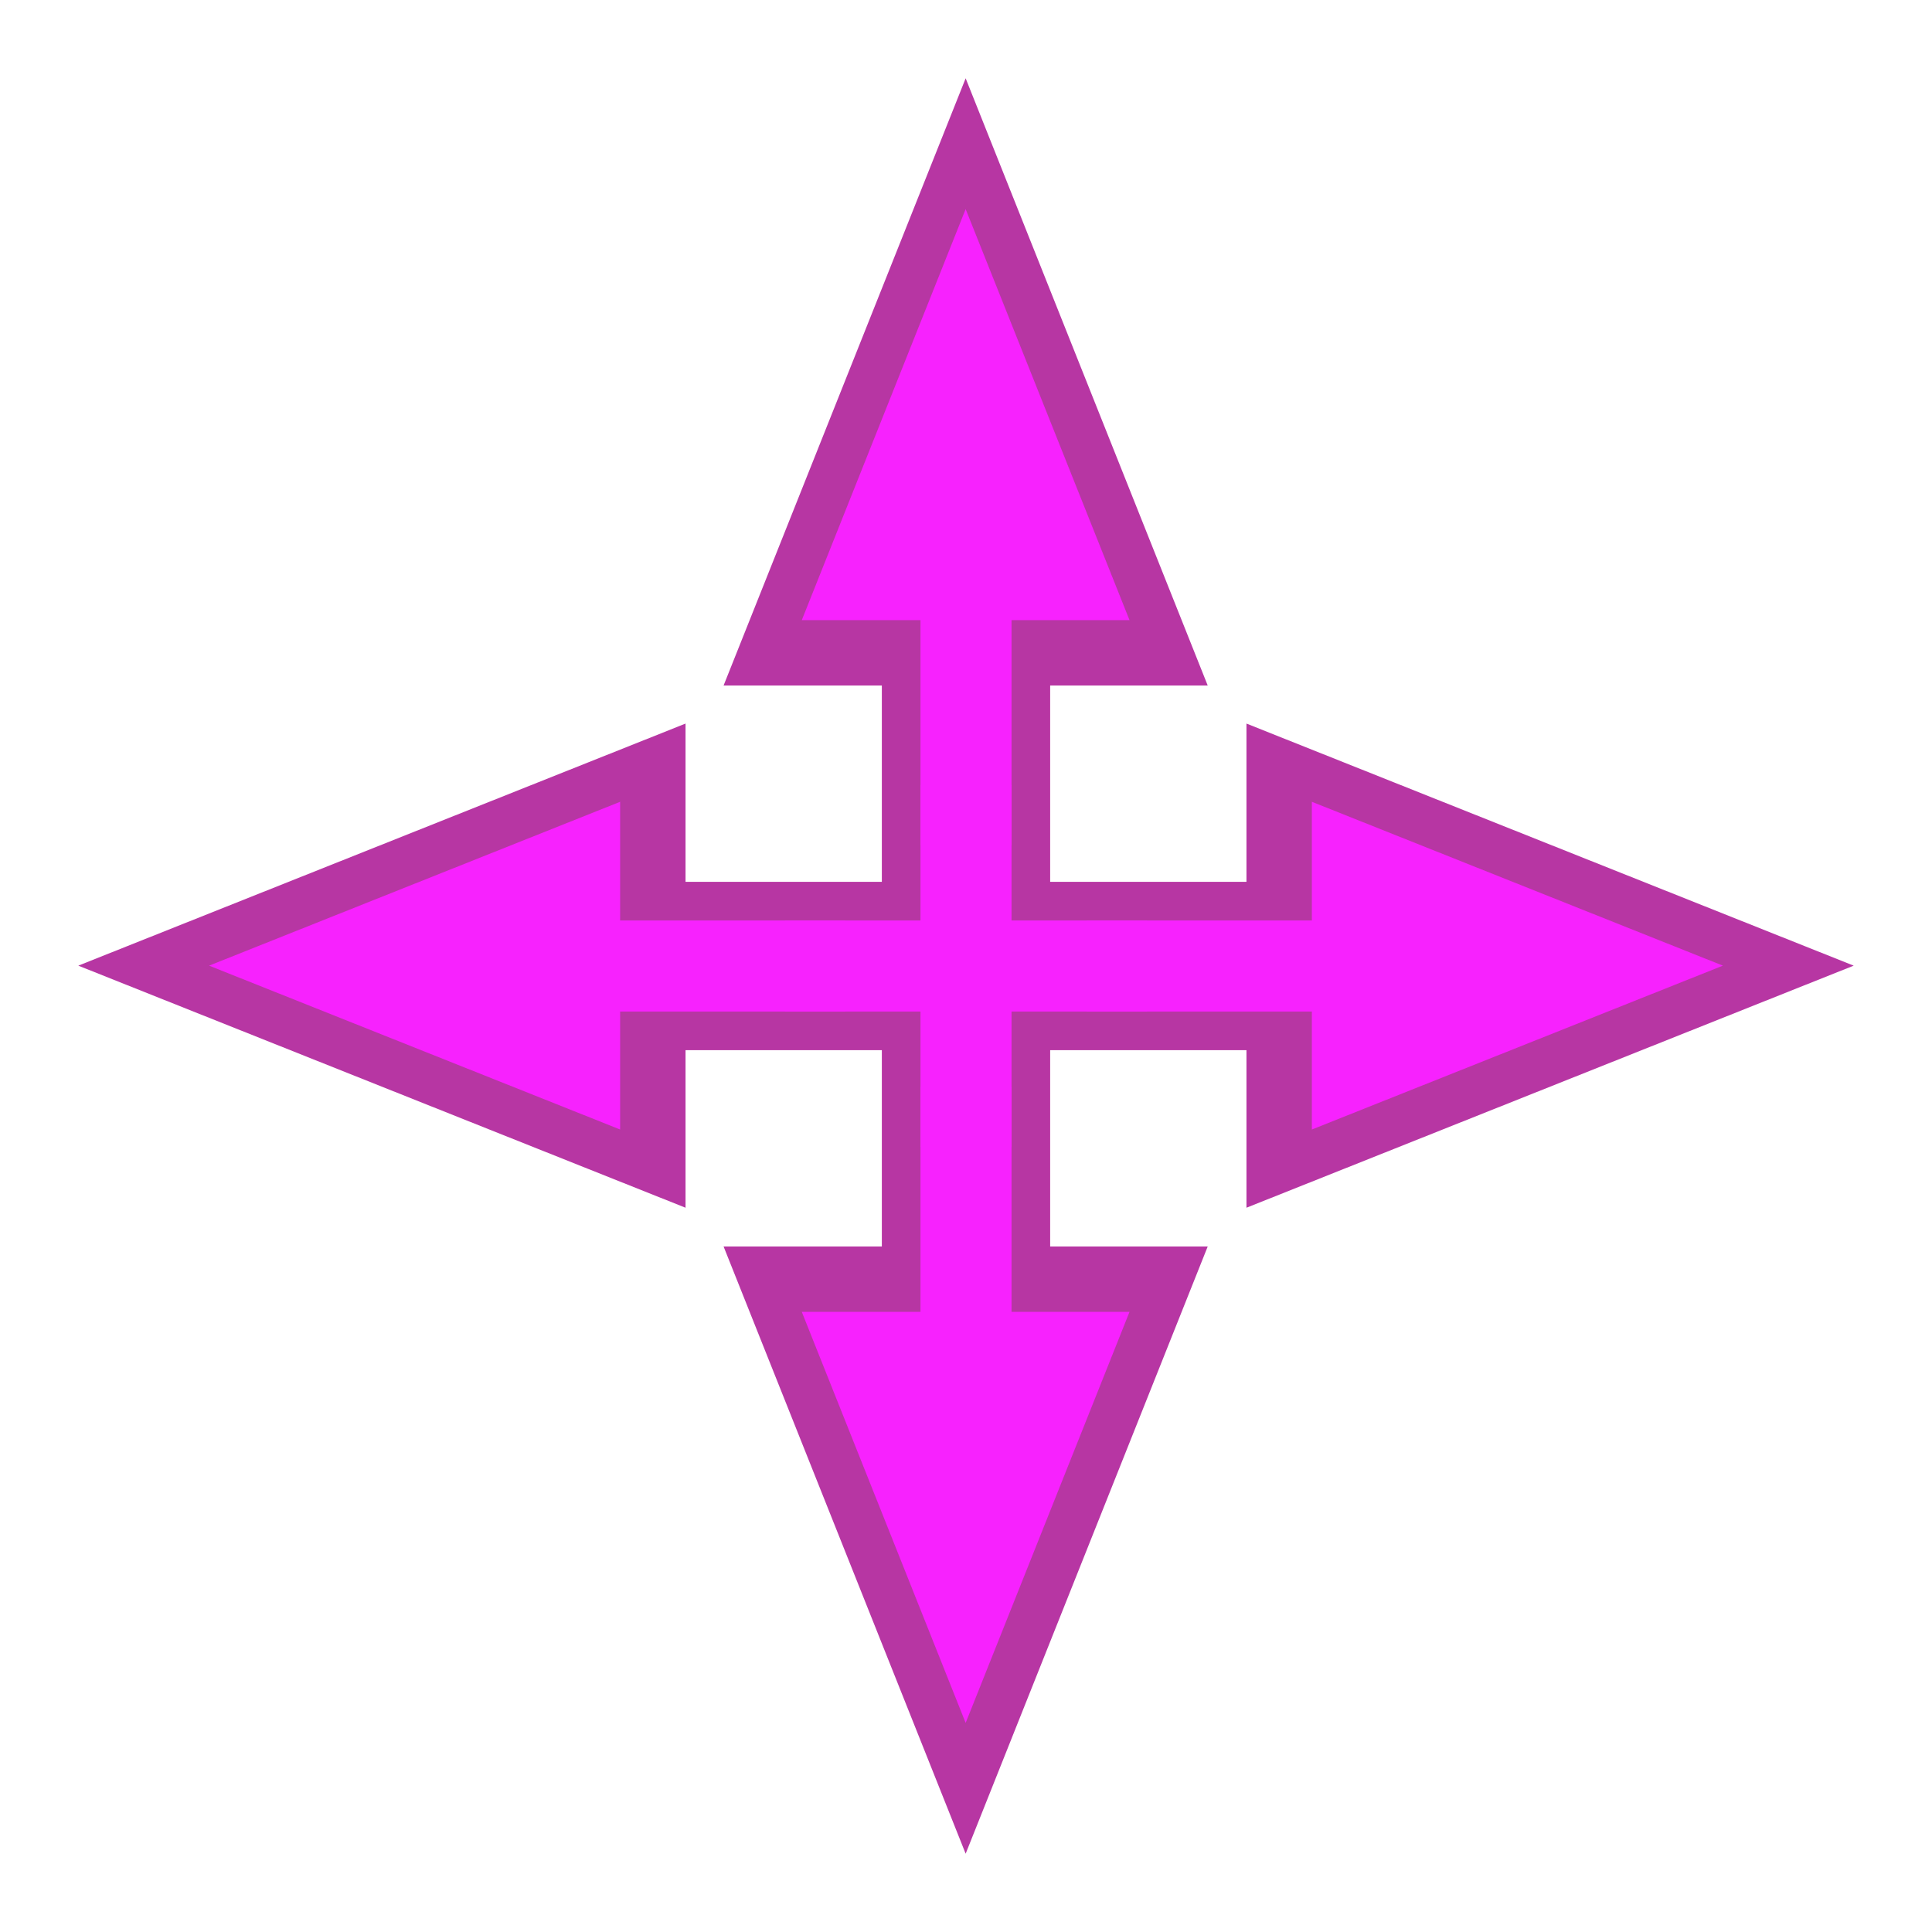 <?xml version="1.0" encoding="UTF-8" standalone="no"?>
<!-- Created with Inkscape (http://www.inkscape.org/) -->

<svg
   xmlns:dc="http://purl.org/dc/elements/1.1/"
   xmlns:cc="http://creativecommons.org/ns#"
   xmlns:rdf="http://www.w3.org/1999/02/22-rdf-syntax-ns#"
   xmlns:svg="http://www.w3.org/2000/svg"
   xmlns="http://www.w3.org/2000/svg"
   xmlns:sodipodi="http://sodipodi.sourceforge.net/DTD/sodipodi-0.dtd"
   xmlns:inkscape="http://www.inkscape.org/namespaces/inkscape"
   width="16"
   height="16"
   id="svg3342"
   version="1.1"
   inkscape:version="0.91 r13725"
   viewBox="0 0 16 16"
   sodipodi:docname="splitter.svg">
  <defs
     id="defs3344" />
  <sodipodi:namedview
     id="base"
     pagecolor="#ffffff"
     bordercolor="#666666"
     borderopacity="1.0"
     inkscape:pageopacity="0.0"
     inkscape:pageshadow="2"
     inkscape:zoom="16.775"
     inkscape:cx="7.4677632"
     inkscape:cy="7.8845007"
     inkscape:current-layer="layer1"
     showgrid="true"
     inkscape:grid-bbox="true"
     inkscape:document-units="px"
     inkscape:snap-grids="true"
     inkscape:snap-page="true"
     inkscape:snap-to-guides="true"
     inkscape:snap-bbox="true"
     inkscape:window-width="1600"
     inkscape:window-height="838"
     inkscape:window-x="-8"
     inkscape:window-y="-8"
     inkscape:window-maximized="1"
     inkscape:snap-object-midpoints="false"
     inkscape:snap-center="true">
    <inkscape:grid
       type="xygrid"
       id="grid3356" />
  </sodipodi:namedview>
  <g
     id="layer1"
     inkscape:label="Layer 1"
     inkscape:groupmode="layer">
    <rect
       style="fill:#0000ff;fill-rule:evenodd;stroke:#000000;stroke-width:1px;stroke-linecap:butt;stroke-linejoin:miter;stroke-opacity:1"
       id="rect3352"
       width="2.035"
       height="0"
       x="10.001"
       y="3.296"
       ry="0" />
    <rect
       style="fill:#f722fe;fill-opacity:1;stroke:#b736a3;stroke-width:0.388;stroke-opacity:1"
       id="rect5685"
       width="4.2"
       height="1.006"
       x="-8.5"
       y="7.497"
       transform="matrix(0,-1,1,0,0,0)" />
    <path
       sodipodi:type="star"
       style="fill:#f722fe;fill-opacity:1;stroke:#b736a3;stroke-width:0.578;stroke-miterlimit:4;stroke-dasharray:none;stroke-opacity:1"
       id="path5689"
       sodipodi:sides="3"
       sodipodi:cx="6.5980763"
       sodipodi:cy="9"
       sodipodi:r1="3"
       sodipodi:r2="1.5"
       sodipodi:arg1="1.5707963"
       sodipodi:arg2="2.6179939"
       inkscape:flatsided="true"
       inkscape:rounded="0"
       inkscape:randomized="0"
       d="m 6.598,12 -2.598,-4.5 5.196,-2e-7 z"
       transform="matrix(-0.647,0,0,-0.937,12.266,12.434)"
       inkscape:transform-center-y="-0.70286413" />
    <rect
       style="fill:#f722fe;fill-opacity:1;stroke:none;stroke-width:1;stroke-linejoin:miter;stroke-miterlimit:4;stroke-dasharray:none;stroke-opacity:1"
       id="rect5723"
       width="3"
       height="0.754"
       x="-7"
       y="7.623"
       transform="matrix(0,-1,1,0,0,0)" />
    <rect
       style="fill:#f722fe;fill-opacity:1;stroke:#b736a3;stroke-width:0.388;stroke-opacity:1"
       id="rect5685-6"
       width="4.2"
       height="1.006"
       x="7.5"
       y="7.497"
       transform="matrix(0,1,1,0,0,0)" />
    <path
       sodipodi:type="star"
       style="fill:#f722fe;fill-opacity:1;stroke:#b736a3;stroke-width:0.578;stroke-miterlimit:4;stroke-dasharray:none;stroke-opacity:1"
       id="path5689-2"
       sodipodi:sides="3"
       sodipodi:cx="6.5980763"
       sodipodi:cy="9"
       sodipodi:r1="3"
       sodipodi:r2="1.5"
       sodipodi:arg1="1.5707963"
       sodipodi:arg2="2.6179939"
       inkscape:flatsided="true"
       inkscape:rounded="0"
       inkscape:randomized="0"
       d="m 6.598,12 -2.598,-4.5 5.196,-2e-7 z"
       transform="matrix(-0.647,0,0,0.937,12.266,3.566)"
       inkscape:transform-center-y="0.7028646" />
    <rect
       style="fill:#f722fe;fill-opacity:1;stroke:none;stroke-width:1;stroke-linejoin:miter;stroke-miterlimit:4;stroke-dasharray:none;stroke-opacity:1"
       id="rect5723-4"
       width="3"
       height="0.754"
       x="9"
       y="7.623"
       transform="matrix(0,1,1,0,0,0)" />
    <rect
       style="fill:#f722fe;fill-opacity:1;stroke:#b736a3;stroke-width:0.388;stroke-opacity:1"
       id="rect5685-0"
       width="4.2"
       height="1.006"
       x="7.5"
       y="7.497" />
    <path
       sodipodi:type="star"
       style="fill:#f722fe;fill-opacity:1;stroke:#b736a3;stroke-width:0.578;stroke-miterlimit:4;stroke-dasharray:none;stroke-opacity:1"
       id="path5689-0"
       sodipodi:sides="3"
       sodipodi:cx="6.5980763"
       sodipodi:cy="9"
       sodipodi:r1="3"
       sodipodi:r2="1.5"
       sodipodi:arg1="1.5707963"
       sodipodi:arg2="2.6179939"
       inkscape:flatsided="true"
       inkscape:rounded="0"
       inkscape:randomized="0"
       d="m 6.598,12 -2.598,-4.5 5.196,-2e-7 z"
       transform="matrix(0,-0.647,0.937,0,3.566,12.266)"
       inkscape:transform-center-x="-0.70286434" />
    <rect
       style="fill:#f722fe;fill-opacity:1;stroke:none;stroke-width:1;stroke-linejoin:miter;stroke-miterlimit:4;stroke-dasharray:none;stroke-opacity:1"
       id="rect5723-8"
       width="3"
       height="0.754"
       x="9"
       y="7.623" />
    <rect
       style="fill:#f722fe;fill-opacity:1;stroke:#b736a3;stroke-width:0.388;stroke-opacity:1"
       id="rect5685-6-8"
       width="4.2"
       height="1.006"
       x="-8.5"
       y="7.497"
       transform="scale(-1,1)" />
    <path
       sodipodi:type="star"
       style="fill:#f722fe;fill-opacity:1;stroke:#b736a3;stroke-width:0.578;stroke-miterlimit:4;stroke-dasharray:none;stroke-opacity:1"
       id="path5689-2-0"
       sodipodi:sides="3"
       sodipodi:cx="6.5980763"
       sodipodi:cy="9"
       sodipodi:r1="3"
       sodipodi:r2="1.5"
       sodipodi:arg1="1.5707963"
       sodipodi:arg2="2.6179939"
       inkscape:flatsided="true"
       inkscape:rounded="0"
       inkscape:randomized="0"
       d="m 6.598,12 -2.598,-4.5 5.196,-2e-7 z"
       transform="matrix(0,-0.647,-0.937,0,12.434,12.266)"
       inkscape:transform-center-x="0.70286459" />
    <rect
       style="fill:#f722fe;fill-opacity:1;stroke:none;stroke-width:1;stroke-linejoin:miter;stroke-miterlimit:4;stroke-dasharray:none;stroke-opacity:1"
       id="rect5723-4-9"
       width="3"
       height="0.754"
       x="-7"
       y="7.623"
       transform="scale(-1,1)" />
    <rect
       style="fill:#f722fe;fill-opacity:1;stroke:none;stroke-width:1;stroke-linejoin:miter;stroke-miterlimit:4;stroke-dasharray:none;stroke-opacity:1"
       id="rect5723-4-1-7"
       width="3"
       height="0.754"
       x="-9.5"
       y="7.623"
       transform="scale(-1,1)" />
    <rect
       style="fill:#f722fe;fill-opacity:1;stroke:none;stroke-width:1;stroke-linejoin:miter;stroke-miterlimit:4;stroke-dasharray:none;stroke-opacity:1"
       id="rect5723-4-1"
       width="3"
       height="0.754"
       x="6.5"
       y="7.623"
       transform="matrix(0,1,1,0,0,0)" />
  </g>
</svg>
